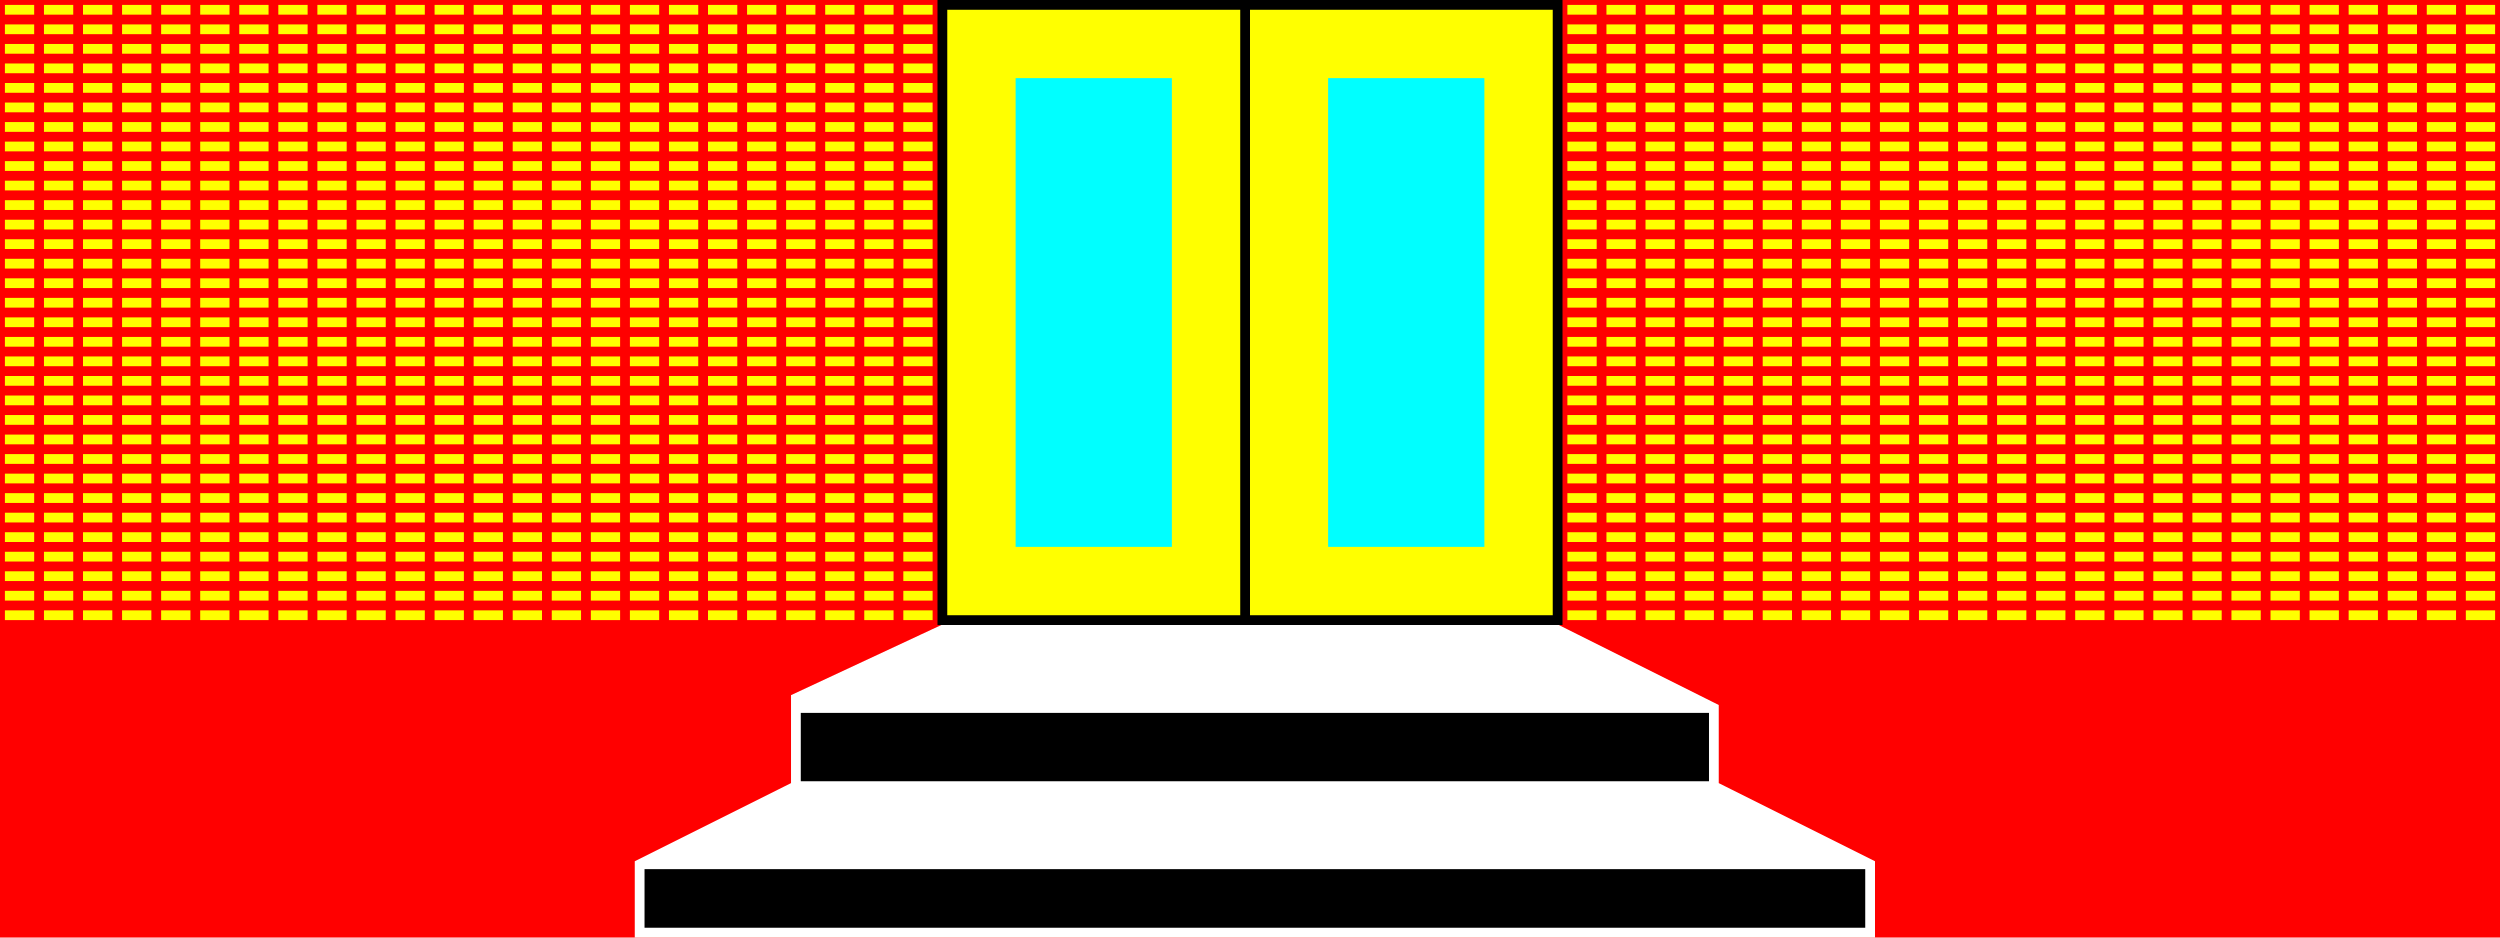 <?xml version="1.0" encoding="UTF-8" standalone="yes"?>
<svg viewBox="0 0 2560 960" style="stroke-width:10" height="100%" width="100%" xmlns="http://www.w3.org/2000/svg">

  <defs>
    <pattern id="fill-wall" x="0" y="0" width="40" height="20" patternUnits="userSpaceOnUse">
      <rect fill="#ff0000" x="0" y="0" width="40" height="20" />
      <rect fill="#ffff00" x="5" y="5" width="30" height="10" />
    </pattern>
  </defs>

  <!-- wall -->
  <rect id="upper-wall" fill="url(#fill-wall)" x="0" y="0" width="2560" height="640" />
  <rect id="lower-wall" fill="#ff0000" x="0" y="640" width="2560" height="320" />

  <path id="door" fill="#ffff00" stroke="#000000" d="M 1595,635 v -630 h -630 v 630 h 630 Z M 1275,5 v 630" />
  <rect id="door-glass-1" fill="#00ffff" x="1360" y="80" width="160" height="480" />
  <rect id="door-glass-2" fill="#00ffff" x="1040" y="80" width="160" height="480" />

  <!-- steps -->
  <path id="steps-edge" fill="#ffffff" stroke="#ffffff" d="M 815,715 l 150,-70 h 630 l 160,80 v 80 l 160,80 v 70 h -1260 v -70 l 160,-80 v -80 Z" />

  <rect id="step-vertical-1" fill="#000000" stroke="none" x="660" y="890" width="1250" height="60" />
  <rect id="step-vertical-2" fill="#000000" stroke="none" x="820" y="730" width="930" height="70" />

</svg>
